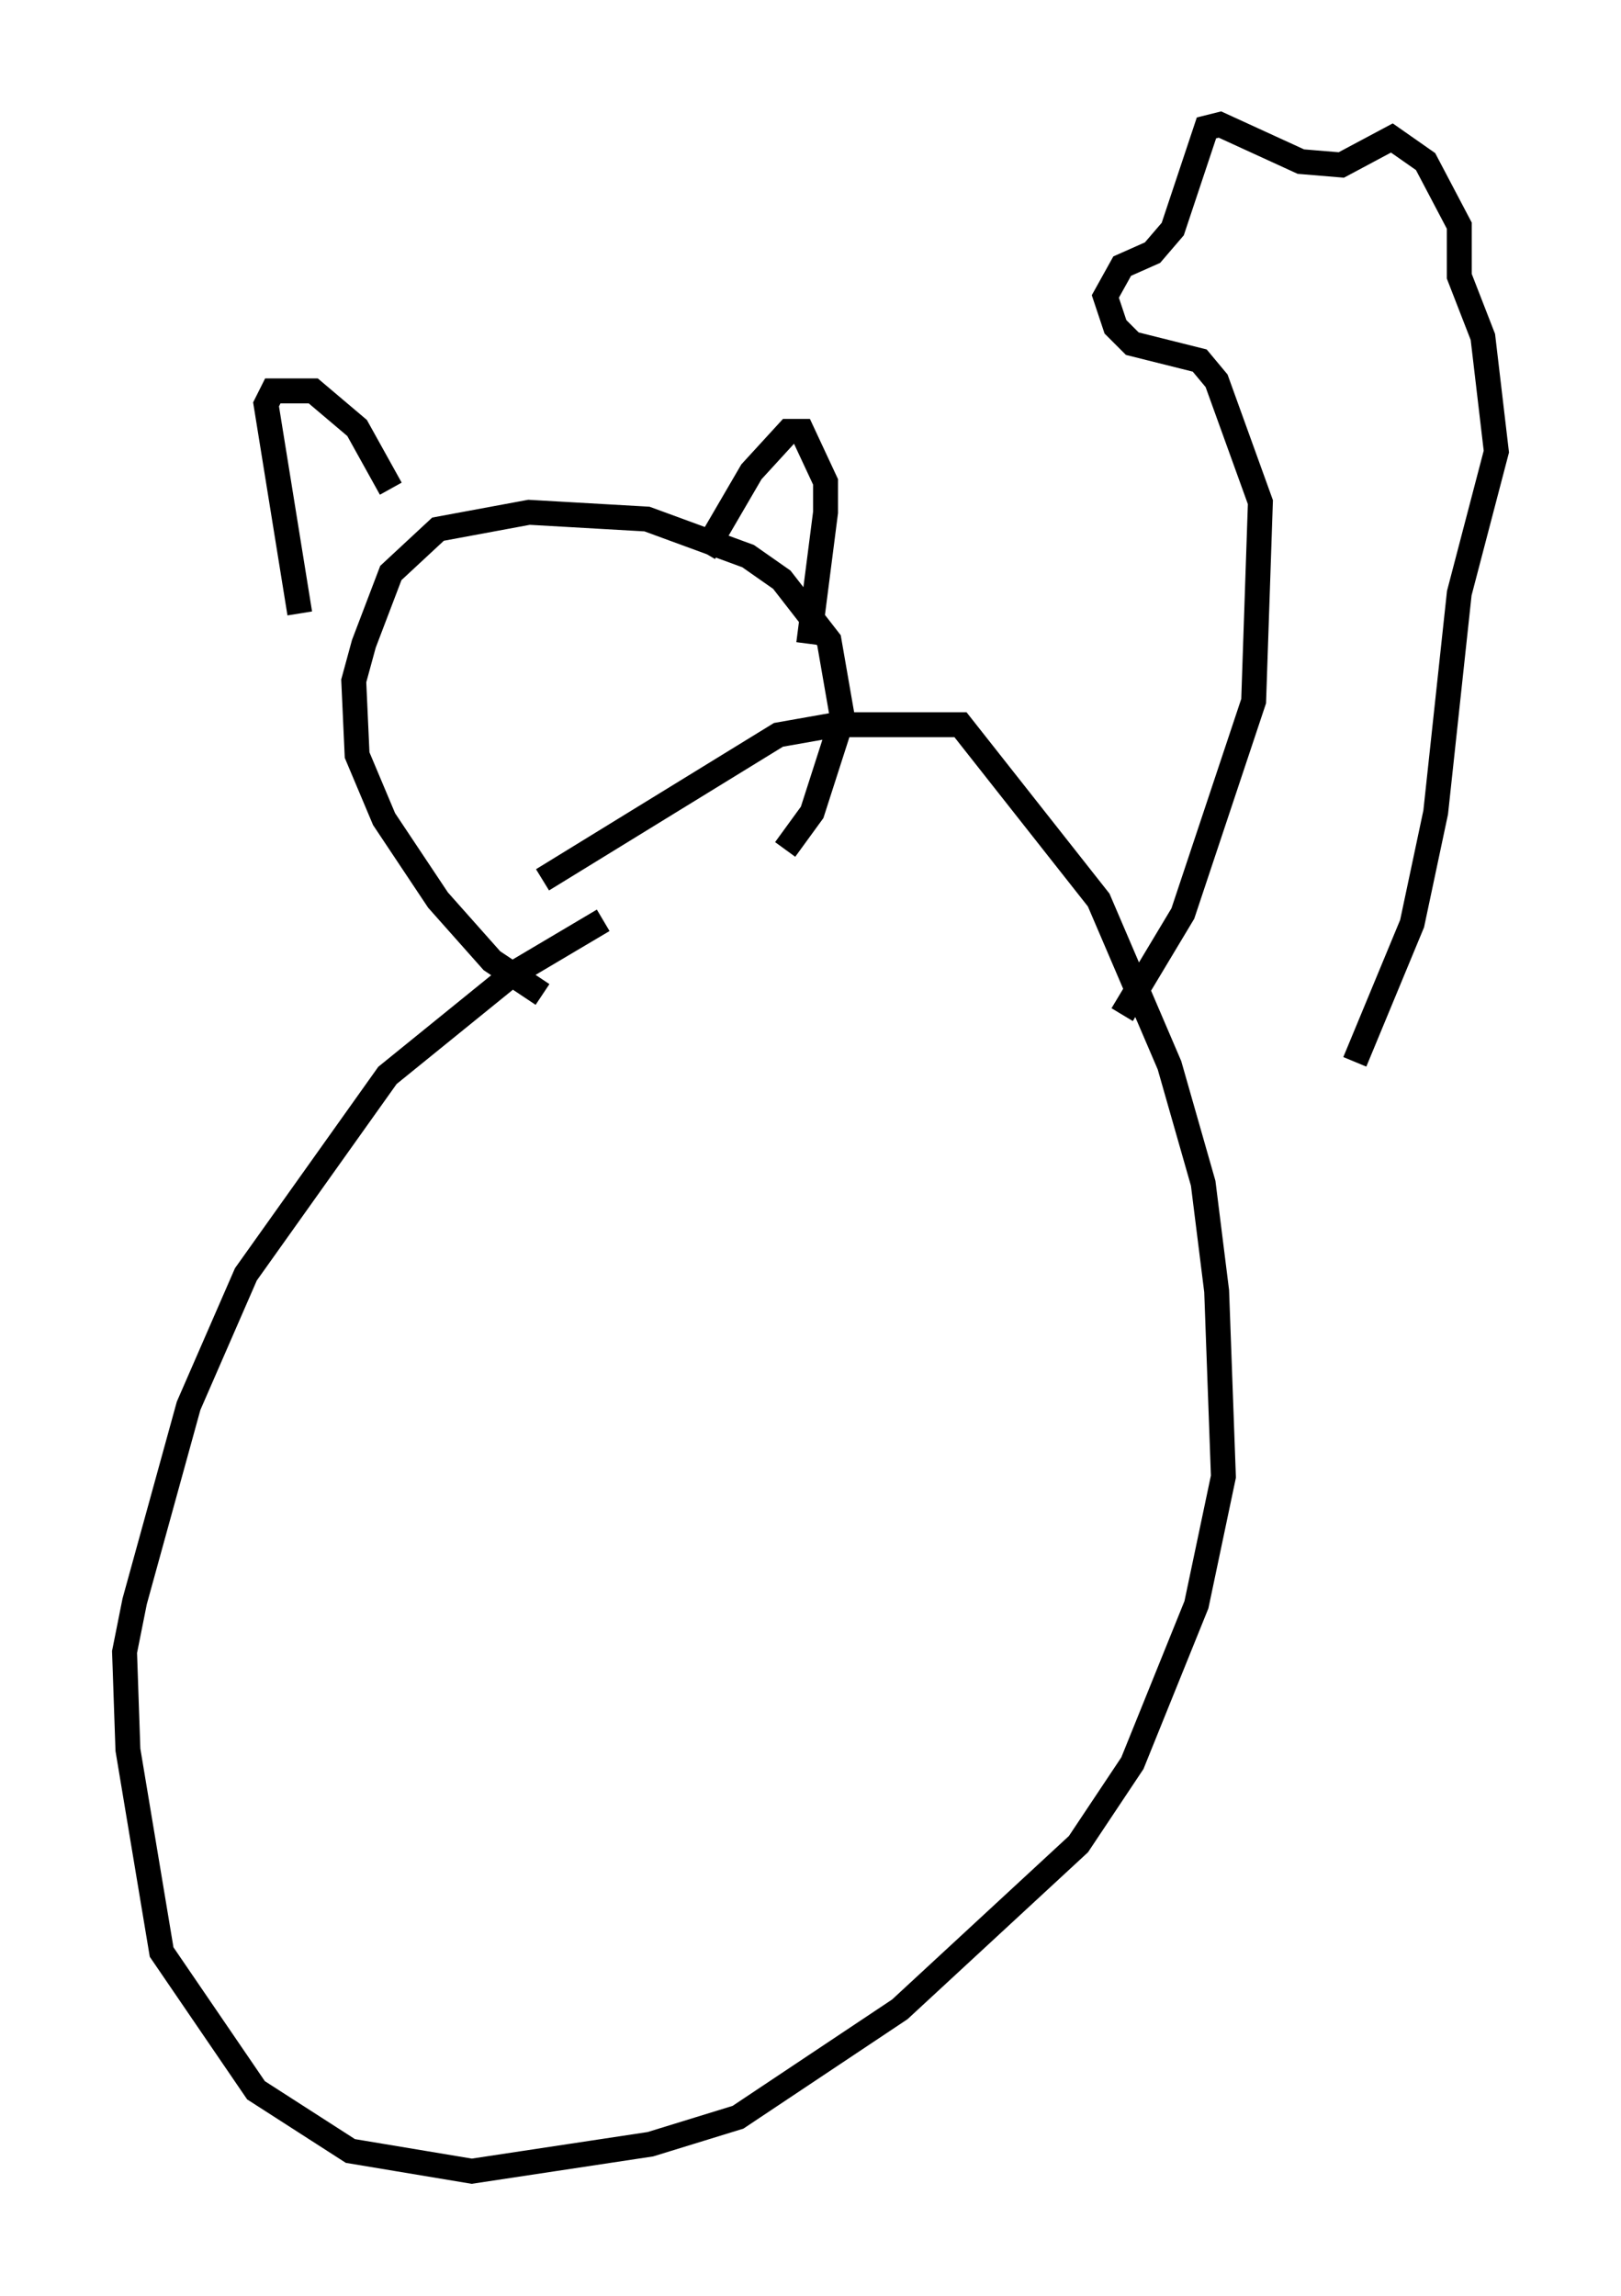 <?xml version="1.0" encoding="utf-8" ?>
<svg baseProfile="full" height="92.137" version="1.1" width="65.074" xmlns="http://www.w3.org/2000/svg" xmlns:ev="http://www.w3.org/2001/xml-events" xmlns:xlink="http://www.w3.org/1999/xlink"><defs /><rect fill="white" height="92.137" width="65.074" x="0" y="0" /><path d="M25.839, 36.935 m-1.624, 0.0 l-3.654, 2.165 -5.007, 4.059 l-5.683, 7.984 -2.3, 5.277 l-2.165, 7.848 -0.406, 2.03 l0.135, 3.924 1.353, 8.119 l3.789, 5.548 3.789, 2.436 l4.871, 0.812 7.172, -1.083 l3.518, -1.083 6.495, -4.33 l7.172, -6.631 2.165, -3.248 l2.571, -6.36 1.083, -5.142 l-0.271, -7.442 -0.541, -4.33 l-1.353, -4.736 -2.842, -6.631 l-5.548, -7.036 -5.007, 0.0 l-2.3, 0.406 -9.472, 5.819 m0.0, 4.601 l-2.03, -1.353 -2.165, -2.436 l-2.165, -3.248 -1.083, -2.571 l-0.135, -2.977 0.406, -1.488 l1.083, -2.842 1.894, -1.759 l3.654, -0.677 4.736, 0.271 l4.059, 1.488 1.353, 0.947 l1.894, 2.436 0.541, 3.112 l-1.218, 3.789 -1.083, 1.488 m-19.486, -9.472 l-1.353, -8.39 0.271, -0.541 l1.624, 0.0 1.759, 1.488 l1.353, 2.436 m12.584, 2.571 l1.894, -3.248 1.488, -1.624 l0.541, 0.0 0.947, 2.03 l0.0, 1.218 -0.677, 5.277 m12.584, 14.885 l2.436, -4.059 2.842, -8.525 l0.271, -7.984 -1.759, -4.871 l-0.677, -0.812 -2.706, -0.677 l-0.677, -0.677 -0.406, -1.218 l0.677, -1.218 1.218, -0.541 l0.812, -0.947 1.353, -4.059 l0.541, -0.135 3.248, 1.488 l1.624, 0.135 2.03, -1.083 l1.353, 0.947 1.353, 2.571 l0.0, 2.03 0.947, 2.436 l0.541, 4.601 -1.488, 5.683 l-0.947, 8.796 -0.947, 4.465 l-2.3, 5.548 " fill="none" stroke="black" stroke-width="1" /></svg>